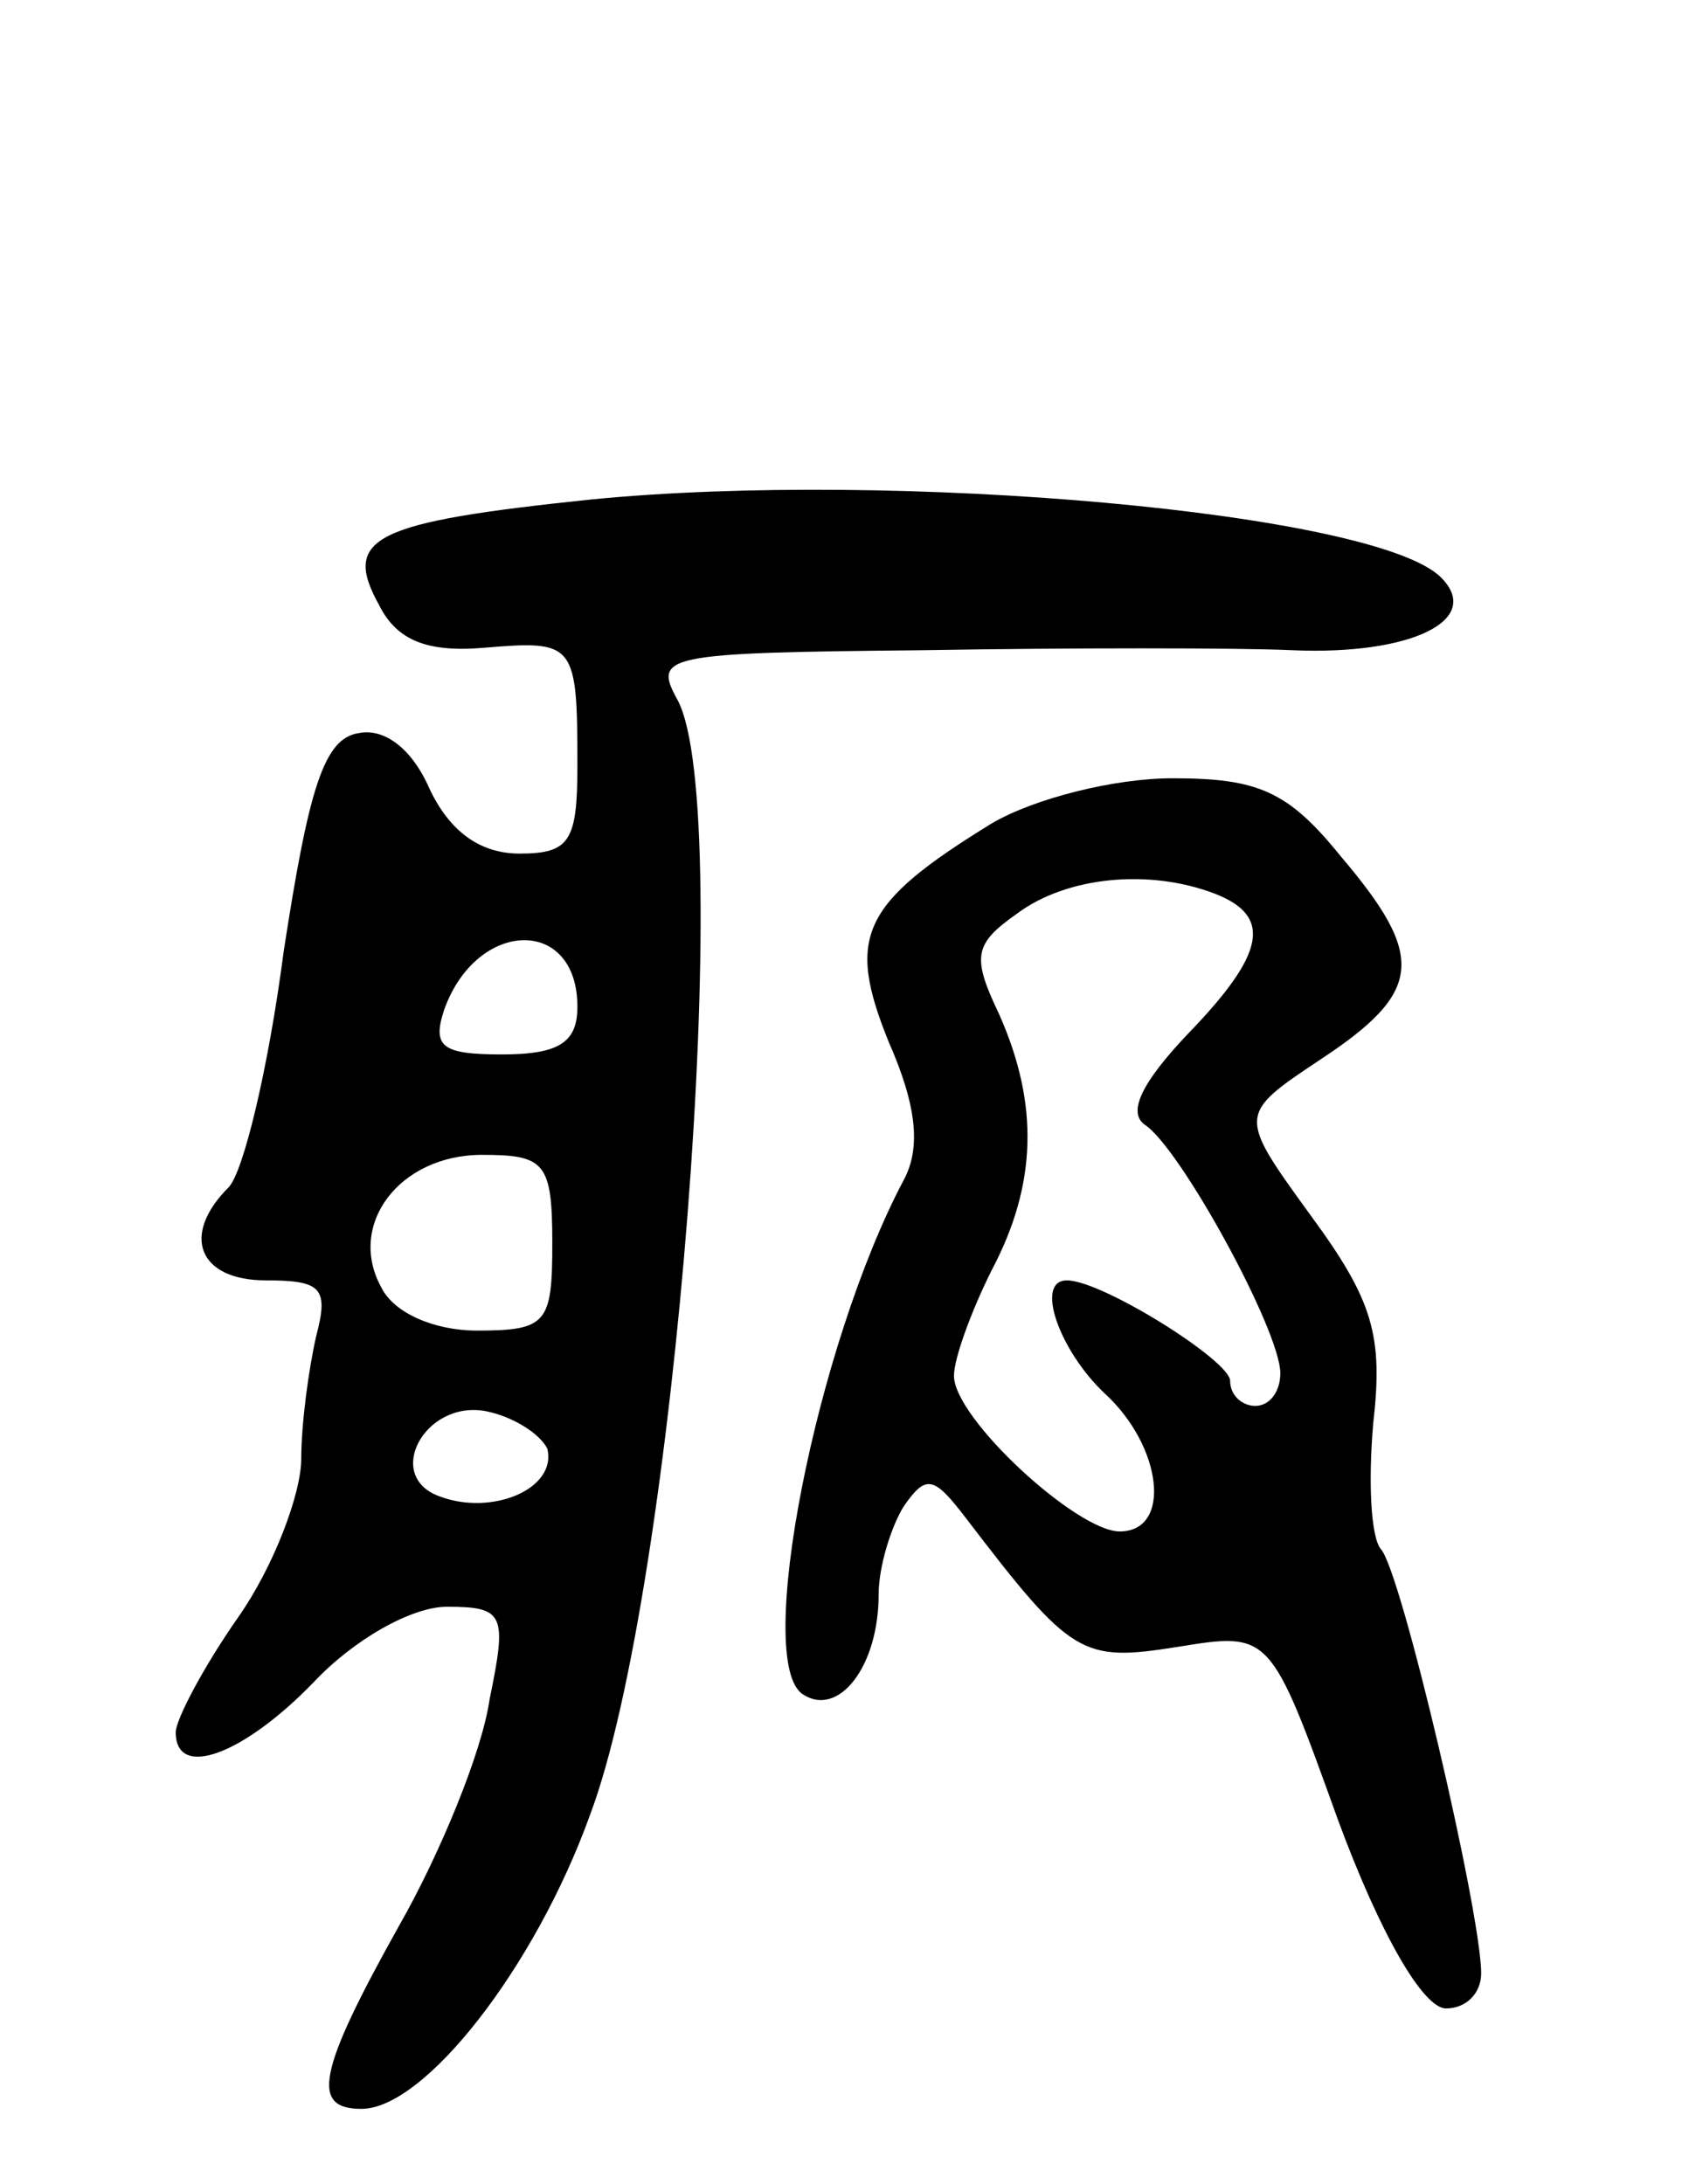 <svg version="1.0" xmlns="http://www.w3.org/2000/svg"
 width="67pt" height="87pt" viewBox="0 0 67 87"
 preserveAspectRatio="xMidYMid meet">
<g transform="translate(0,87) scale(0.1,-0.1)"
fill="#000000" stroke="none">
<path d="M235 671 c-86 -9 -99 -15 -84 -42 7 -14 19 -19 42 -17 36 3 37 2 37
-47 0 -30 -3 -35 -23 -35 -16 0 -28 9 -36 26 -7 16 -18 24 -28 22 -14 -2 -20
-22 -30 -87 -6 -46 -16 -88 -22 -94 -19 -19 -12 -37 15 -37 22 0 25 -3 20 -22
-3 -13 -6 -35 -6 -49 0 -14 -11 -43 -25 -63 -14 -20 -25 -41 -25 -46 0 -19 27
-9 55 20 16 17 39 30 53 30 23 0 24 -3 17 -37 -3 -21 -20 -62 -36 -90 -33 -59
-35 -73 -15 -73 25 0 69 56 91 117 34 90 58 400 35 444 -10 18 -6 19 97 20 59
1 126 1 148 0 47 -2 76 12 59 29 -26 26 -218 43 -339 31z m-5 -202 c0 -14 -7
-19 -30 -19 -24 0 -28 3 -23 18 13 36 53 37 53 1z m-10 -94 c0 -32 -2 -35 -30
-35 -17 0 -33 7 -38 17 -14 25 7 53 40 53 25 0 28 -3 28 -35z m-2 -82 c4 -16
-22 -27 -43 -19 -22 8 -6 38 18 34 11 -2 22 -9 25 -15z"/>
<path d="M395 542 c-52 -32 -58 -45 -41 -87 11 -25 13 -42 6 -55 -35 -66 -60
-193 -40 -205 14 -9 30 11 30 40 0 11 5 27 10 35 9 13 12 12 25 -5 42 -55 46
-57 84 -51 37 6 37 6 64 -69 17 -46 34 -75 43 -75 8 0 14 6 14 14 0 24 -32
161 -40 169 -4 5 -5 27 -3 50 4 35 0 49 -25 83 -29 40 -29 40 4 62 41 27 42
41 8 81 -21 26 -33 31 -67 31 -23 0 -55 -8 -72 -18z m89 -28 c23 -9 20 -24
-11 -56 -18 -19 -24 -31 -17 -36 14 -9 54 -82 54 -99 0 -7 -4 -13 -10 -13 -5
0 -10 4 -10 10 0 8 -51 40 -65 40 -13 0 -3 -28 15 -45 23 -21 27 -55 6 -55
-17 0 -66 45 -66 62 0 7 7 26 15 42 18 34 19 66 3 102 -11 23 -10 28 7 40 20
15 53 18 79 8z"/>
</g>
</svg>
